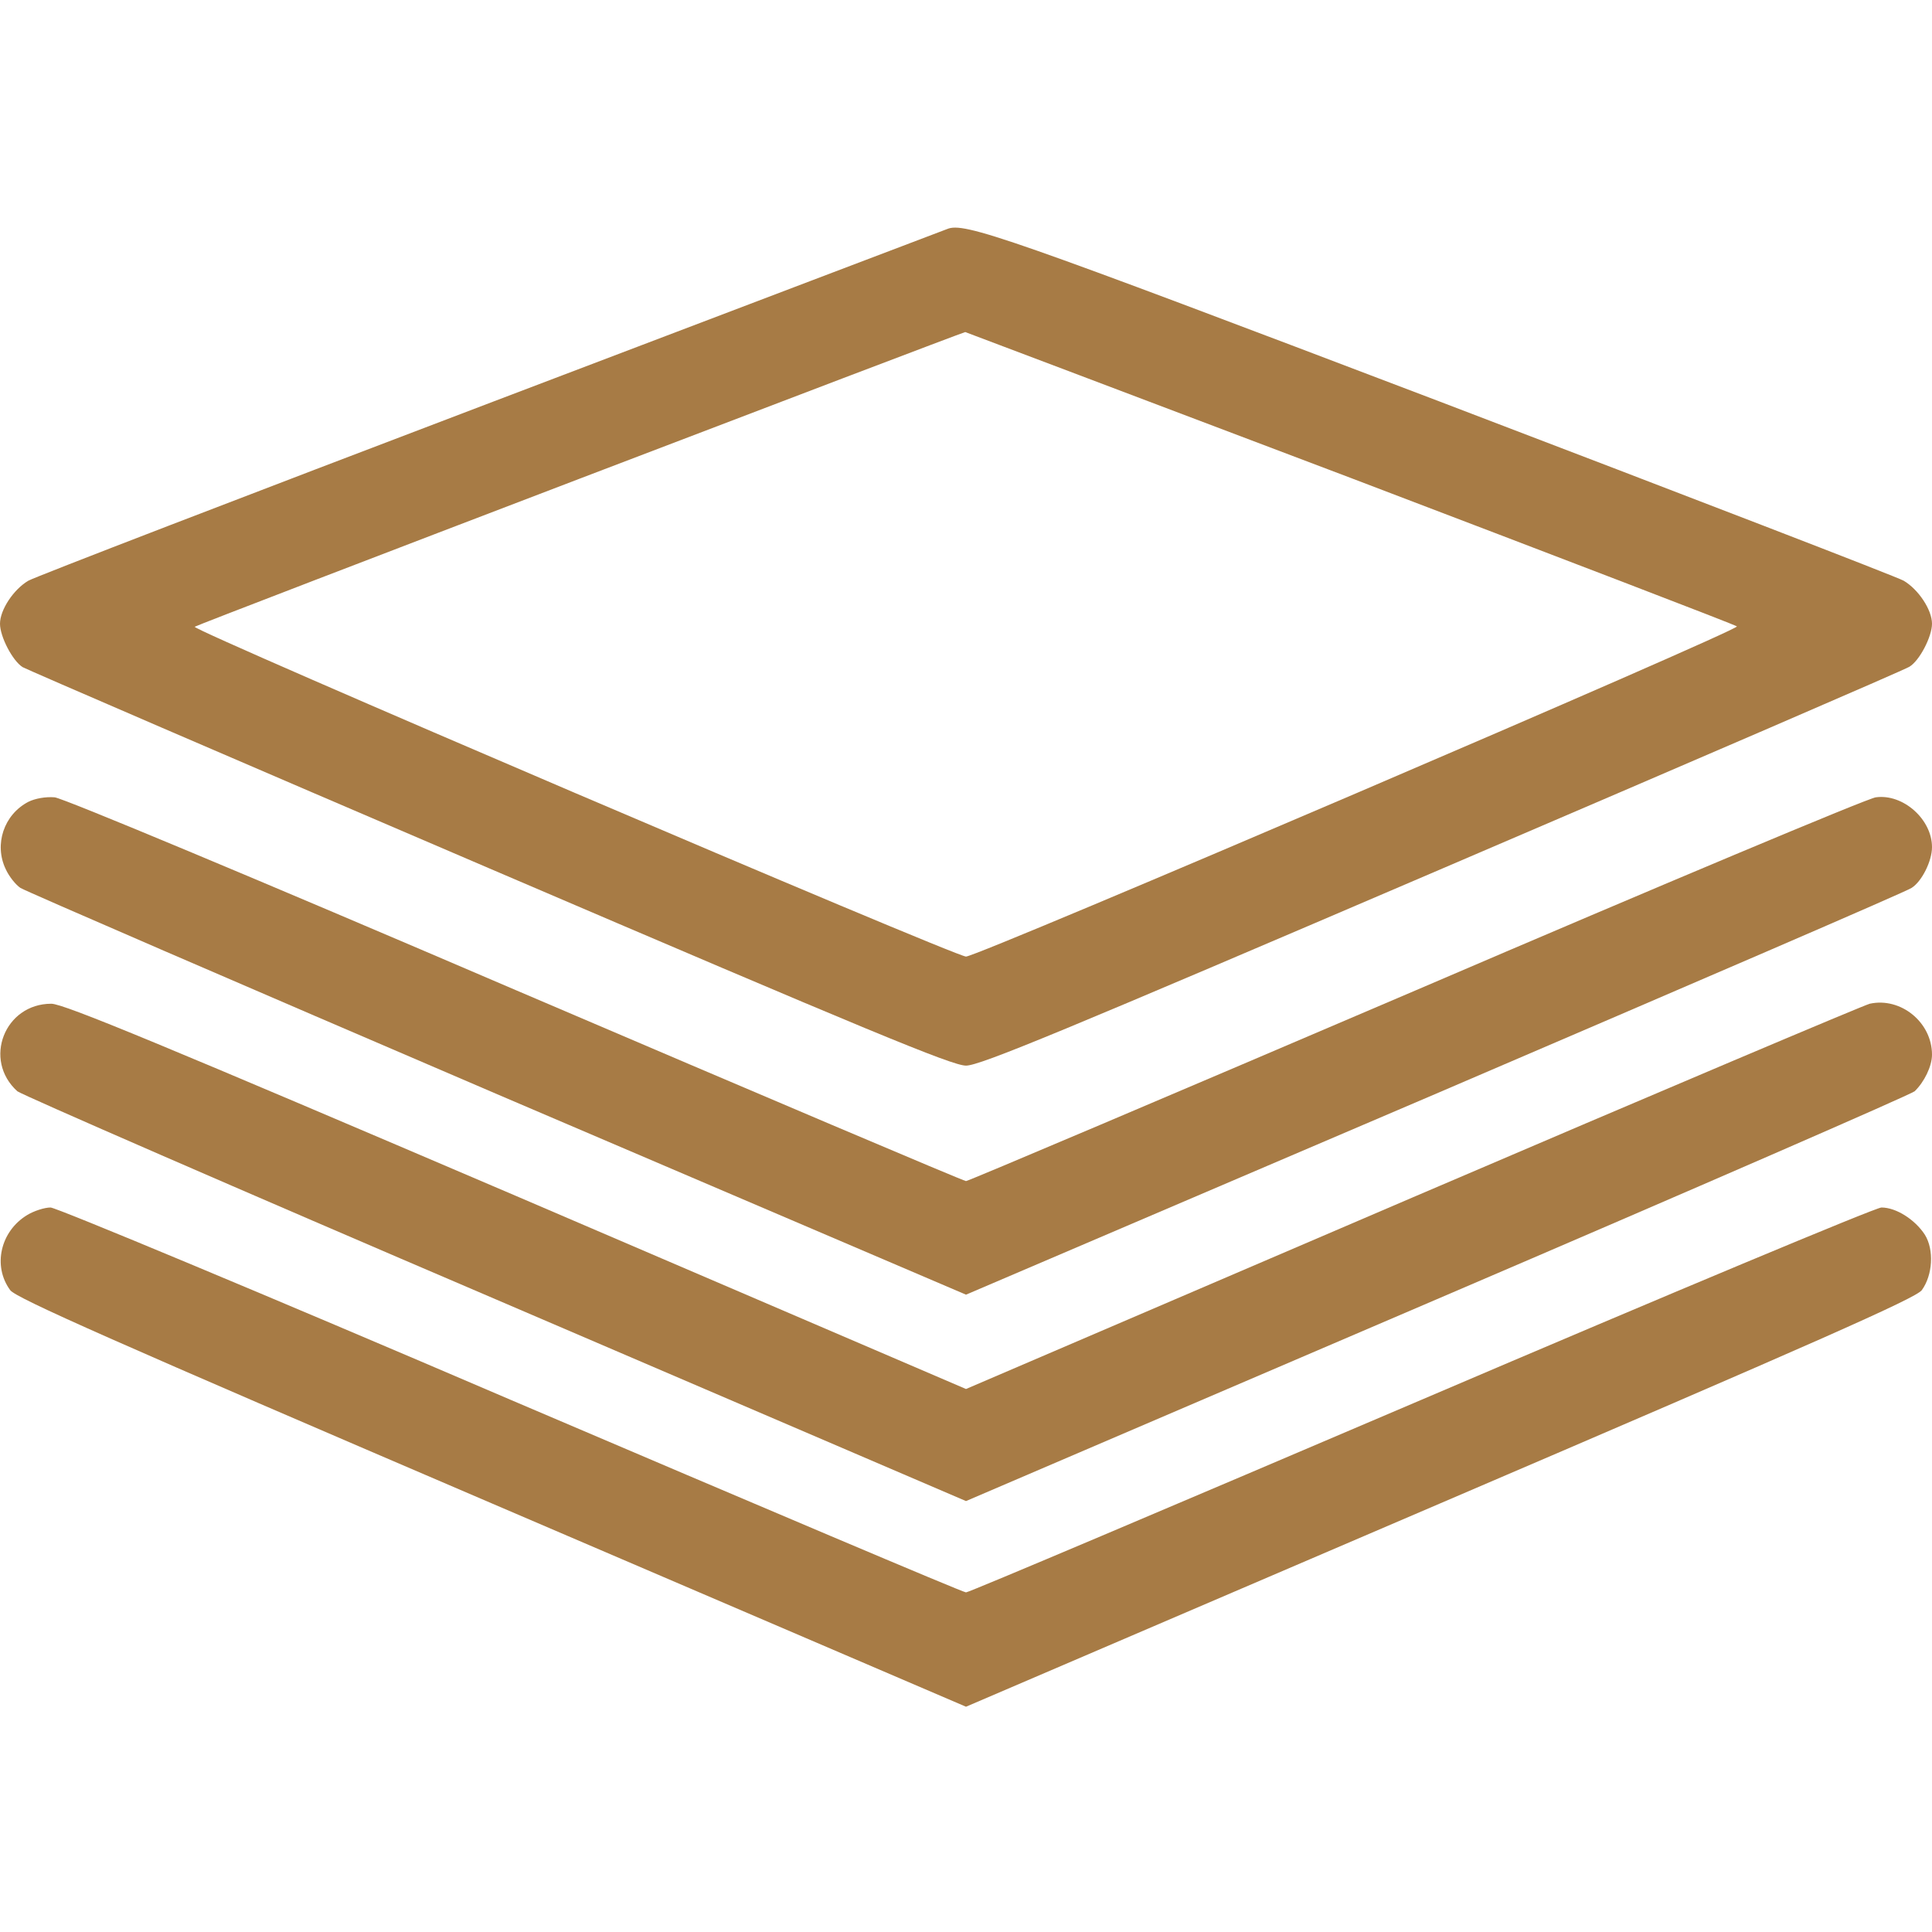 <svg xmlns="http://www.w3.org/2000/svg" version="1.0" width="512pt" height="512pt" viewBox="0 0 512 512" preserveAspectRatio="xMidYMid meet">

<g transform="translate(0,512) scale(0.1,-0.1)" fill="#a77b45" stroke="none">
<path d="M2510 4513 c-8 -3 -553 -210 -1210 -460 -657 -250 -1208 -462 -1225 -472 -39 -23 -75 -77 -75 -114 0 -34 33 -98 60 -115 10 -6 566 -246 1236 -533 1006 -431 1227 -523 1264 -523 37 0 254 90 1264 523 670 287 1226 527 1236 534 27 16 60 80 60 114 0 37 -36 91 -75 114 -17 10 -570 223 -1230 475 -1151 438 -1260 476 -1305 457z m1068 -659 c559 -213 1021 -390 1025 -394 10 -9 -2011 -875 -2043 -875 -29 0 -2053 865 -2044 874 4 5 2030 779 2042 781 1 0 460 -174 1020 -386z" fill="#a77b45"/>
<path d="M75 2995 c-65 -34 -91 -113 -60 -178 9 -20 27 -42 39 -50 12 -8 581 -254 1264 -547 l1242 -531 1242 531 c683 293 1252 538 1264 547 27 17 54 71 54 108 0 74 -77 142 -149 132 -20 -2 -568 -232 -1218 -511 -650 -278 -1187 -506 -1193 -506 -6 0 -543 228 -1193 506 -706 303 -1198 508 -1222 511 -24 2 -52 -3 -70 -12z" fill="#a77b45"/>
<path d="M4955 2460 c-16 -4 -562 -235 -1213 -514 l-1182 -507 -1191 511 c-933 399 -1200 510 -1233 510 -124 0 -182 -149 -90 -232 11 -9 580 -257 1267 -551 l1247 -535 1248 535 c686 294 1255 542 1266 551 25 24 46 66 46 97 0 86 -83 153 -165 135z" fill="#a77b45"/>
<path d="M72 1900 c-71 -43 -92 -135 -45 -199 15 -21 280 -138 1276 -565 l1257 -539 1257 539 c996 427 1261 544 1276 565 29 40 33 107 8 147 -26 40 -76 72 -115 72 -15 0 -565 -230 -1220 -510 -656 -280 -1198 -510 -1206 -510 -8 0 -550 230 -1206 510 -655 281 -1205 510 -1220 510 -16 0 -44 -9 -62 -20z" fill="#a77b45"/>
</g>
</svg>